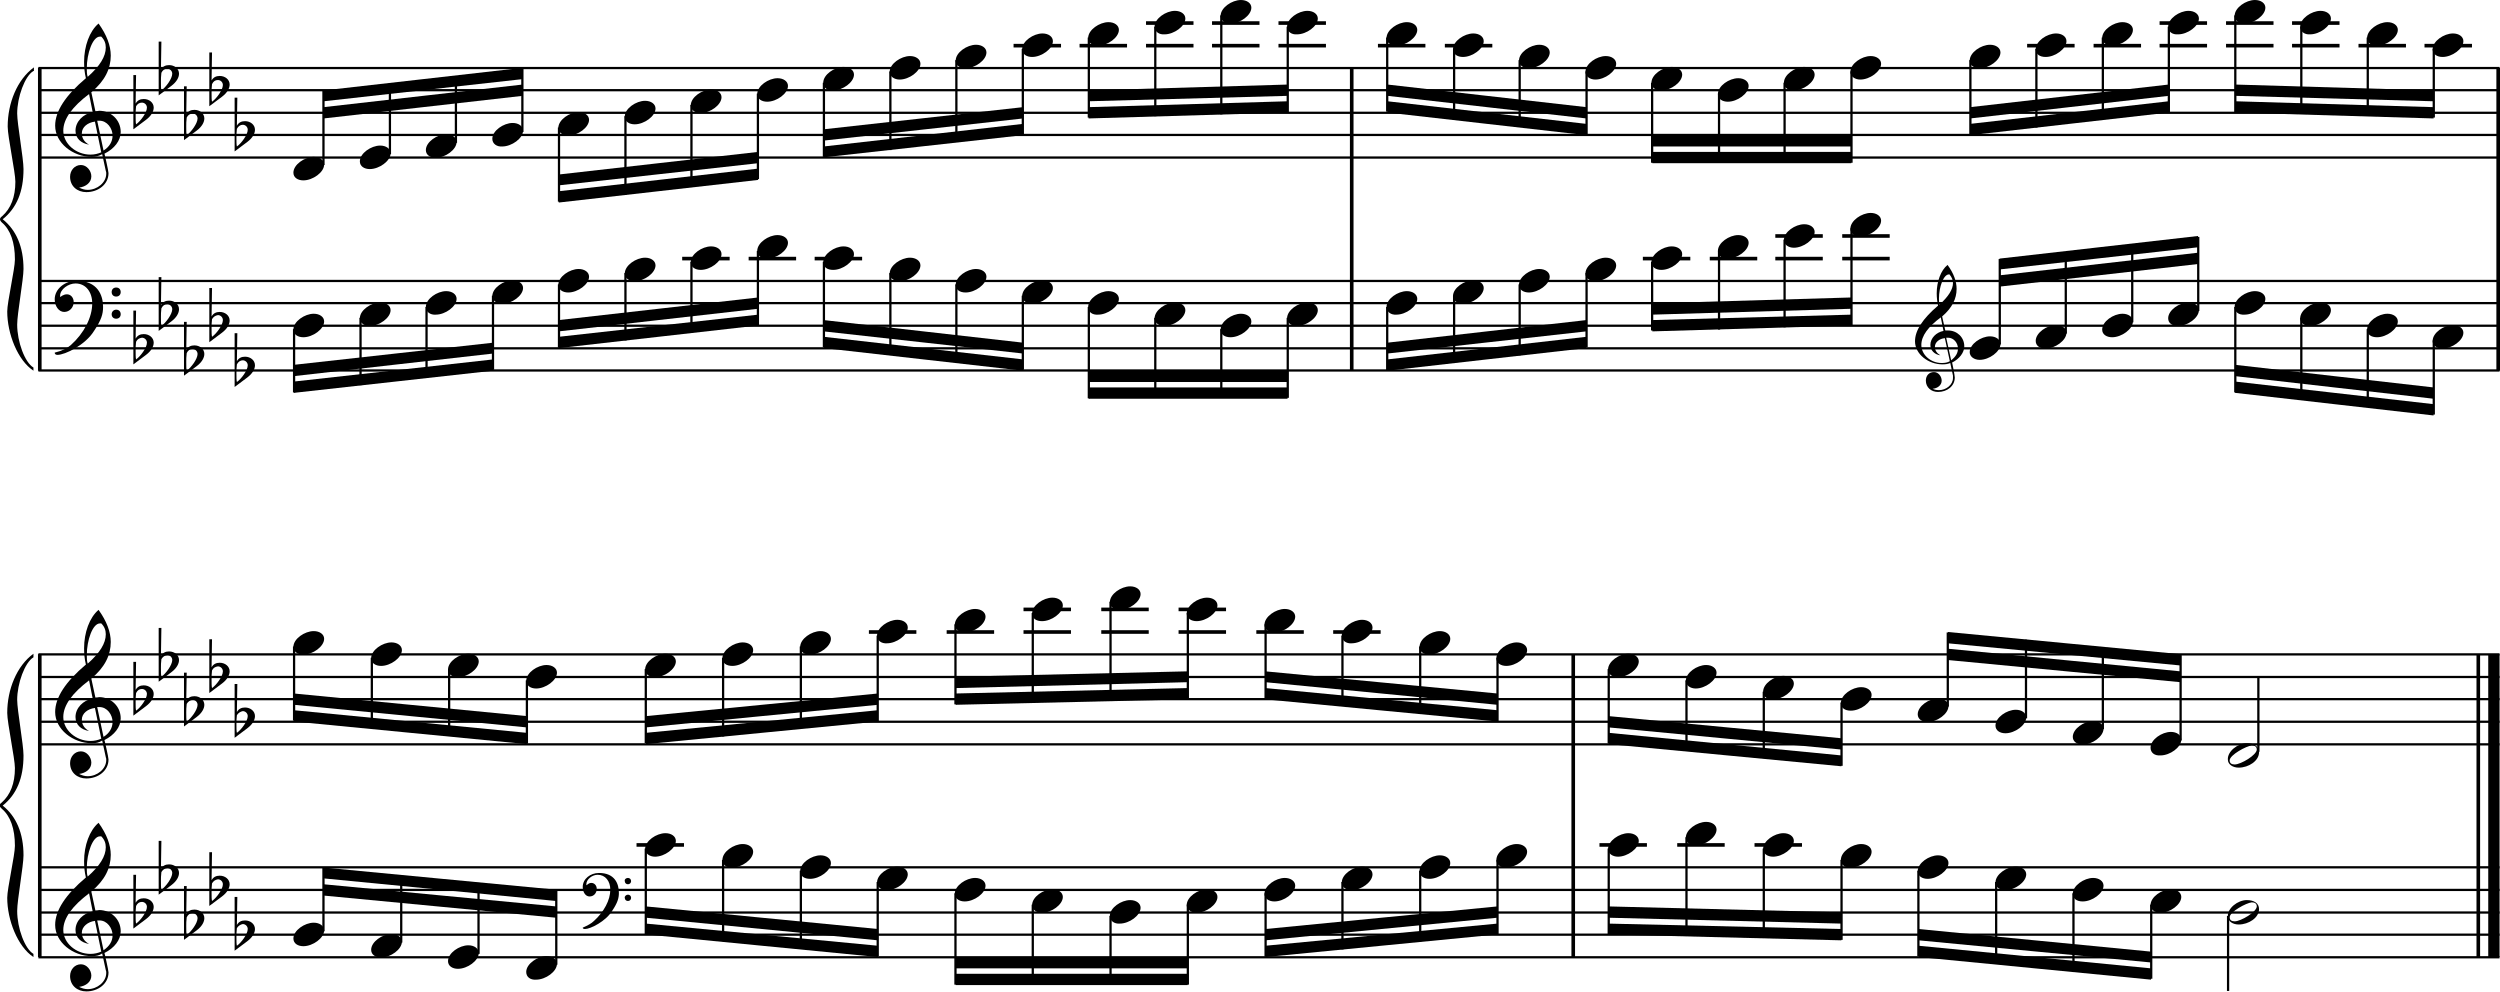 <?xml version="1.0" encoding="utf-8"?>

<!--
	ScaleBook
	Copyright (c) Leland Jansen 2015. All rights reserved.
-->

<!DOCTYPE svg PUBLIC "-//W3C//DTD SVG 1.1//EN" "http://www.w3.org/Graphics/SVG/1.1/DTD/svg11.dtd">
<svg version="1.1" id="Layer_1" xmlns="http://www.w3.org/2000/svg" xmlns:xlink="http://www.w3.org/1999/xlink" x="0px" y="0px"
	 viewBox="0 0 553 219.5" enable-background="new 0 0 553 219.5" xml:space="preserve">
<rect x="8.4" y="15" width="0.8" height="67"/>
<g>
	<path d="M7.4,15.7c-1.9,1.1-3.6,5.8-3.6,9.4c0,2.3,1.4,9.9,1.4,12.3c0,5-1.5,8.6-4.6,11.1c3,2.4,4.6,6.1,4.6,11
		c0,2.3-1.4,9.9-1.4,12.3c0,3.8,1.7,8.4,3.6,9.5V82c-3.5-2.3-5.8-8.2-5.8-13.1c0-2.1,1.7-9.4,1.7-11.5c0-3.8-1-6.6-2.9-8.2
		C0.1,48.9,0,48.7,0,48.5s0.1-0.4,0.5-0.7c1.9-1.7,2.9-4.2,2.9-7.6c0-2.1-1.7-10-1.7-12.2c0-5.2,2.1-10.4,5.8-13.1V15.7z"/>
</g>
<rect x="8.4" y="144.7" width="0.8" height="67"/>
<g>
	<path d="M7.4,145.4c-1.9,1.1-3.6,5.8-3.6,9.4c0,2.3,1.4,9.9,1.4,12.3c0,5-1.5,8.6-4.6,11.1c3,2.4,4.6,6.1,4.6,11
		c0,2.3-1.4,9.9-1.4,12.3c0,3.8,1.7,8.4,3.6,9.5v0.7c-3.5-2.3-5.8-8.2-5.8-13.1c0-2.1,1.7-9.4,1.7-11.5c0-3.8-1-6.6-2.9-8.2
		c-0.3-0.3-0.5-0.5-0.5-0.7s0.1-0.4,0.5-0.7c1.9-1.7,2.9-4.2,2.9-7.6c0-2.1-1.7-10-1.7-12.2c0-5.2,2.1-10.4,5.8-13.1V145.4z"/>
</g>
<rect x="298.6" y="15" width="0.8" height="67"/>
<rect x="552.2" y="15" width="0.8" height="67"/>
<rect x="347.6" y="144.7" width="0.8" height="67"/>
<rect x="547.8" y="144.7" width="0.8" height="67"/>
<rect x="550.4" y="144.7" width="2.5" height="67"/>
<rect x="8.5" y="34.6" width="544.4" height="0.5"/>
<rect x="8.5" y="29.6" width="544.4" height="0.5"/>
<rect x="8.5" y="24.7" width="544.4" height="0.5"/>
<rect x="8.5" y="19.7" width="544.4" height="0.5"/>
<rect x="8.5" y="14.8" width="544.4" height="0.5"/>
<g>
	<path d="M20.3,34.7c-4.2,0-8.1-3.1-8.1-6.9c0-3.2,2.3-6.7,6.8-10.5c-0.3-1.2-0.4-2.4-0.4-3.6c0-3.5,1.2-6.8,3.2-8.5
		c1.8,2.5,2.7,4.9,2.7,7.1c0,2.9-1.3,5.6-4.3,8.1l0.9,4.2c0.5,0,0.8-0.1,0.8-0.1c2.6,0,4.8,2,4.8,4.7c0,1.9-1.4,3.7-3.6,4.8
		c0-0.1,0.9,3.8,0.9,4.3c0,2.5-2.3,4.2-4.9,4.2c-2,0-3.6-1.3-3.6-3.4c0-1.4,1-2.6,2.4-2.6c1.3,0,2.3,1.3,2.3,2.5
		c0,1.4-1.2,2.3-2.7,2.5c0.6,0.3,1.2,0.5,1.9,0.5c2.1,0,4.1-1.6,4.1-3.6c0-0.2,0-0.4-0.1-0.6l-0.8-3.7
		C21.9,34.5,21.2,34.7,20.3,34.7z M18.1,29.5c0,1,0.5,1.9,1.6,2.5c-1.8-0.3-3-1.4-3-3.1c0-2,1.7-3.7,3.8-4.1l-0.8-4
		C16,23.6,14,26.3,14,28.9c0,2.9,2.8,5.3,6,5.3c0.9,0,1.7-0.2,2.4-0.5L21,26.9C19.4,27.1,18.1,28.1,18.1,29.5z M22.1,8.1
		c-1.6,0-2.9,3.7-2.9,7c0,0.7,0,1.3,0.2,1.9c2.7-2.4,4-4.5,4-6.5c0-0.9-0.3-1.7-1-2.4C22.4,8.1,22.3,8.1,22.1,8.1z M24.9,30
		c0-1.6-1.2-3.3-2.9-3.3c-0.1,0-0.2,0-0.5,0l1.4,6.6C24.2,32.5,24.9,31.3,24.9,30z"/>
</g>
<g>
	<path d="M29.5,16.6h0.6L30,22.9c0.4-0.7,1-1,1.8-1c1.2,0,2.2,0.8,2.2,1.9c0,0.8-0.5,1.8-1.7,2.7l-2.8,2.1V16.6z M30.1,23.5
		C30,24.3,30,24.9,30,25.5c0,1,0,1.6,0.1,2c1-0.7,2.4-2.6,2.4-3.7c0-0.6-0.5-1.1-1.1-1.1C30.8,22.7,30.4,23,30.1,23.5z"/>
</g>
<g>
	<path d="M35.1,9.2h0.6l-0.1,6.2c0.4-0.7,1-1,1.8-1c1.2,0,2.2,0.8,2.2,1.9c0,0.8-0.5,1.8-1.7,2.7l-2.8,2.1V9.2z M35.7,16.1
		c-0.1,0.8-0.1,1.4-0.1,1.9c0,1,0,1.6,0.1,2c1-0.7,2.4-2.6,2.4-3.7c0-0.6-0.5-1.1-1.1-1.1C36.4,15.2,36,15.5,35.7,16.1z"/>
</g>
<g>
	<path d="M40.7,19.1h0.6l-0.1,6.2c0.4-0.7,1-1,1.8-1c1.2,0,2.2,0.8,2.2,1.9c0,0.8-0.5,1.8-1.7,2.7L40.7,31V19.1z M41.3,26
		c-0.1,0.8-0.1,1.4-0.1,1.9c0,1,0,1.6,0.1,2c1-0.7,2.4-2.6,2.4-3.7c0-0.6-0.5-1.1-1.1-1.1C42,25.2,41.6,25.4,41.3,26z"/>
</g>
<g>
	<path d="M46.3,11.6h0.6l-0.1,6.2c0.4-0.7,1-1,1.8-1c1.2,0,2.2,0.8,2.2,1.9c0,0.8-0.5,1.8-1.7,2.7l-2.8,2.1V11.6z M46.9,18.6
		c-0.1,0.8-0.1,1.4-0.1,1.9c0,1,0,1.6,0.1,2c1-0.7,2.4-2.6,2.4-3.7c0-0.6-0.5-1.1-1.1-1.1C47.6,17.7,47.2,18,46.9,18.6z"/>
</g>
<g>
	<path d="M51.9,21.6h0.6l-0.1,6.2c0.4-0.7,1-1,1.8-1c1.2,0,2.2,0.8,2.2,1.9c0,0.8-0.5,1.8-1.7,2.7l-2.8,2.1V21.6z M52.4,28.5
		c-0.1,0.8-0.1,1.4-0.1,1.9c0,1,0,1.6,0.1,2c1-0.7,2.4-2.6,2.4-3.7c0-0.6-0.5-1.1-1.1-1.1C53.2,27.6,52.7,27.9,52.4,28.5z"/>
</g>
<polygon fill-rule="evenodd" clip-rule="evenodd" points="71.6,26.2 115.6,21.2 115.6,18.7 71.6,23.7 "/>
<polygon fill-rule="evenodd" clip-rule="evenodd" points="71.6,22.4 115.6,17.5 115.6,15 71.6,20 "/>
<polygon fill-rule="evenodd" clip-rule="evenodd" points="123.6,41 167.7,36.1 167.7,33.6 123.6,38.6 "/>
<polygon fill-rule="evenodd" clip-rule="evenodd" points="123.6,44.8 167.7,39.8 167.7,37.3 123.6,42.3 "/>
<polygon fill-rule="evenodd" clip-rule="evenodd" points="182.2,31.1 226.3,26.2 226.3,23.7 182.2,28.6 "/>
<polygon fill-rule="evenodd" clip-rule="evenodd" points="182.2,34.8 226.3,29.9 226.3,27.4 182.2,32.4 "/>
<polygon fill-rule="evenodd" clip-rule="evenodd" points="240.8,22.4 284.9,21.2 284.9,18.7 240.8,20 "/>
<polygon fill-rule="evenodd" clip-rule="evenodd" points="240.8,26.2 284.9,24.9 284.9,22.4 240.8,23.7 "/>
<polygon fill-rule="evenodd" clip-rule="evenodd" points="306.9,21.2 350.9,26.2 350.9,23.7 306.9,18.7 "/>
<polygon fill-rule="evenodd" clip-rule="evenodd" points="306.9,24.9 350.9,29.9 350.9,27.4 306.9,22.4 "/>
<rect x="365.5" y="29.9" fill-rule="evenodd" clip-rule="evenodd" width="44" height="2.5"/>
<rect x="365.5" y="33.6" fill-rule="evenodd" clip-rule="evenodd" width="44" height="2.5"/>
<polygon fill-rule="evenodd" clip-rule="evenodd" points="435.8,26.2 479.7,21.2 479.7,18.7 435.8,23.7 "/>
<polygon fill-rule="evenodd" clip-rule="evenodd" points="435.8,29.9 479.7,24.9 479.7,22.4 435.8,27.4 "/>
<polygon fill-rule="evenodd" clip-rule="evenodd" points="494.4,21.2 538.3,22.4 538.3,20 494.4,18.7 "/>
<polygon fill-rule="evenodd" clip-rule="evenodd" points="494.4,24.9 538.3,26.2 538.3,23.7 494.4,22.4 "/>
<rect x="8.5" y="81.7" width="544.4" height="0.5"/>
<rect x="8.5" y="76.8" width="544.4" height="0.5"/>
<rect x="8.5" y="71.8" width="544.4" height="0.5"/>
<rect x="8.5" y="66.8" width="544.4" height="0.5"/>
<rect x="8.5" y="61.9" width="544.4" height="0.5"/>
<g>
	<path d="M15.7,76.3c2.9-2.6,4.7-6.1,4.7-9.2c0-2.5-1.4-4.4-3.7-4.4c-1.6,0-3.4,1.3-3.4,2.7c0,0.2,0,0.3,0.1,0.3
		c-0.1,0,0.6-0.6,1.4-0.6c0.9,0,1.5,0.8,1.5,1.7c0,1.2-0.9,2.2-2.1,2.2c-1.2,0-2.1-1.3-2.1-2.8c0-2.3,2.3-4.1,4.8-4.1
		c4.7,0,5.9,3.2,5.9,5.8c0,1.6-0.4,2.9-2,5.3c-1.9,3.1-6.4,5.3-8.1,5.3c-0.4,0-0.6-0.2-0.6-0.5C13.8,77.6,14.9,77,15.7,76.3z
		 M25.7,63.6c0.6,0,1,0.4,1,1s-0.4,1-1,1s-1-0.4-1-1S25.1,63.6,25.7,63.6z M25.7,68.5c0.6,0,1,0.4,1,1c0,0.6-0.4,1-1,1s-1-0.4-1-1
		C24.7,69,25.1,68.5,25.7,68.5z"/>
</g>
<g>
	<path d="M29.5,68.7h0.6L30,74.9c0.4-0.7,1-1,1.8-1c1.2,0,2.2,0.8,2.2,1.9c0,0.8-0.5,1.8-1.7,2.7l-2.8,2.1V68.7z M30.1,75.6
		C30,76.3,30,77,30,77.5c0,1,0,1.6,0.1,2c1-0.7,2.4-2.6,2.4-3.7c0-0.6-0.5-1.1-1.1-1.1C30.8,74.8,30.4,75,30.1,75.6z"/>
</g>
<g>
	<path d="M35.1,61.3h0.6l-0.1,6.2c0.4-0.7,1-1,1.8-1c1.2,0,2.2,0.8,2.2,1.9c0,0.8-0.5,1.8-1.7,2.7l-2.8,2.1V61.3z M35.7,68.2
		c-0.1,0.8-0.1,1.4-0.1,1.9c0,1,0,1.6,0.1,2c1-0.7,2.4-2.6,2.4-3.7c0-0.6-0.5-1.1-1.1-1.1C36.4,67.3,36,67.6,35.7,68.2z"/>
</g>
<g>
	<path d="M40.7,71.2h0.6l-0.1,6.2c0.4-0.7,1-1,1.8-1c1.2,0,2.2,0.8,2.2,1.9c0,0.8-0.5,1.8-1.7,2.7l-2.8,2.1V71.2z M41.3,78.1
		c-0.1,0.8-0.1,1.4-0.1,1.9c0,1,0,1.6,0.1,2c1-0.7,2.4-2.6,2.4-3.7c0-0.6-0.5-1.1-1.1-1.1C42,77.2,41.6,77.5,41.3,78.1z"/>
</g>
<g>
	<path d="M46.3,63.7h0.6L46.8,70c0.4-0.7,1-1,1.8-1c1.2,0,2.2,0.8,2.2,1.9c0,0.8-0.5,1.8-1.7,2.7l-2.8,2.1V63.7z M46.9,70.6
		c-0.1,0.8-0.1,1.4-0.1,1.9c0,1,0,1.6,0.1,2c1-0.7,2.4-2.6,2.4-3.7c0-0.6-0.5-1.1-1.1-1.1C47.6,69.8,47.2,70.1,46.9,70.6z"/>
</g>
<g>
	<path d="M51.9,73.7h0.6l-0.1,6.2c0.4-0.7,1-1,1.8-1c1.2,0,2.2,0.8,2.2,1.9c0,0.8-0.5,1.8-1.7,2.7l-2.8,2.1V73.7z M52.4,80.6
		c-0.1,0.8-0.1,1.4-0.1,1.9c0,1,0,1.6,0.1,2c1-0.7,2.4-2.6,2.4-3.7c0-0.6-0.5-1.1-1.1-1.1C53.2,79.7,52.7,80,52.4,80.6z"/>
</g>
<polygon fill-rule="evenodd" clip-rule="evenodd" points="65,83.2 109.1,78.2 109.1,75.8 65,80.7 "/>
<polygon fill-rule="evenodd" clip-rule="evenodd" points="65,86.9 109.1,82 109.1,79.5 65,84.4 "/>
<polygon fill-rule="evenodd" clip-rule="evenodd" points="123.6,73.3 167.7,68.3 167.7,65.8 123.6,70.8 "/>
<polygon fill-rule="evenodd" clip-rule="evenodd" points="123.6,77 167.7,72 167.7,69.6 123.6,74.5 "/>
<polygon fill-rule="evenodd" clip-rule="evenodd" points="182.2,73.3 226.3,78.2 226.3,75.8 182.2,70.8 "/>
<polygon fill-rule="evenodd" clip-rule="evenodd" points="182.2,77 226.3,82 226.3,79.5 182.2,74.5 "/>
<rect x="240.8" y="82" fill-rule="evenodd" clip-rule="evenodd" width="44" height="2.5"/>
<rect x="240.8" y="85.7" fill-rule="evenodd" clip-rule="evenodd" width="44" height="2.5"/>
<polygon fill-rule="evenodd" clip-rule="evenodd" points="306.9,78.2 350.9,73.3 350.9,70.8 306.9,75.8 "/>
<polygon fill-rule="evenodd" clip-rule="evenodd" points="306.9,82 350.9,77 350.9,74.5 306.9,79.5 "/>
<g>
	<path d="M429.7,80.6c-3.2,0-6.1-2.3-6.1-5.1c0-2.4,1.7-5,5.1-7.9c-0.2-0.9-0.3-1.8-0.3-2.7c0-2.6,0.9-5.1,2.4-6.3
		c1.4,1.9,2,3.7,2,5.3c0,2.2-1,4.2-3.2,6.1l0.7,3.1c0.4,0,0.6,0,0.6,0c2,0,3.6,1.5,3.6,3.5c0,1.4-1.1,2.8-2.7,3.6
		c0-0.1,0.6,2.8,0.6,3.3c0,1.9-1.7,3.2-3.7,3.2c-1.5,0-2.7-1-2.7-2.5c0-1.1,0.7-1.9,1.8-1.9c1,0,1.7,1,1.7,1.9c0,1-0.9,1.7-2,1.8
		c0.4,0.2,0.9,0.3,1.4,0.3c1.6,0,3.1-1.2,3.1-2.7c0-0.1,0-0.3,0-0.5l-0.6-2.8C430.9,80.5,430.4,80.6,429.7,80.6z M428,76.7
		c0,0.8,0.4,1.4,1.2,1.9c-1.3-0.2-2.2-1.1-2.2-2.3c0-1.5,1.3-2.8,2.9-3.1l-0.6-3c-2.8,2.1-4.3,4.1-4.3,6.1c0,2.2,2.1,4,4.5,4
		c0.7,0,1.3-0.1,1.8-0.4l-1.1-5.1C429,74.9,428,75.7,428,76.7z M431.1,60.7c-1.2,0-2.2,2.8-2.2,5.3c0,0.5,0,1,0.1,1.4
		c2-1.8,3-3.4,3-4.8c0-0.7-0.3-1.3-0.7-1.8C431.3,60.7,431.2,60.7,431.1,60.7z M433.1,77.1c0-1.2-0.9-2.4-2.2-2.4c0,0-0.2,0-0.4,0
		l1.1,5C432.6,78.9,433.1,78.1,433.1,77.1z"/>
</g>
<polygon fill-rule="evenodd" clip-rule="evenodd" points="365.5,69.6 409.5,68.3 409.5,65.8 365.5,67.1 "/>
<polygon fill-rule="evenodd" clip-rule="evenodd" points="365.5,73.3 409.5,72 409.5,69.6 365.5,70.8 "/>
<polygon fill-rule="evenodd" clip-rule="evenodd" points="442.3,63.4 486.2,58.4 486.2,55.9 442.3,60.9 "/>
<polygon fill-rule="evenodd" clip-rule="evenodd" points="442.3,59.6 486.2,54.7 486.2,52.2 442.3,57.2 "/>
<polygon fill-rule="evenodd" clip-rule="evenodd" points="494.4,83.2 538.3,88.2 538.3,85.7 494.4,80.7 "/>
<polygon fill-rule="evenodd" clip-rule="evenodd" points="494.4,86.9 538.3,91.9 538.3,89.4 494.4,84.4 "/>
<rect x="8.5" y="164.4" width="544.4" height="0.5"/>
<rect x="8.5" y="159.4" width="544.4" height="0.5"/>
<rect x="8.5" y="154.4" width="544.4" height="0.5"/>
<rect x="8.5" y="149.5" width="544.4" height="0.5"/>
<rect x="8.5" y="144.5" width="544.4" height="0.5"/>
<g>
	<path d="M20.3,164.4c-4.2,0-8.1-3.1-8.1-6.9c0-3.2,2.3-6.7,6.8-10.5c-0.3-1.2-0.4-2.4-0.4-3.6c0-3.5,1.2-6.8,3.2-8.5
		c1.8,2.5,2.7,4.9,2.7,7.1c0,2.9-1.3,5.6-4.3,8.1l0.9,4.2c0.5,0,0.8-0.1,0.8-0.1c2.6,0,4.8,2,4.8,4.7c0,1.9-1.4,3.7-3.6,4.8
		c0-0.1,0.9,3.8,0.9,4.3c0,2.5-2.3,4.2-4.9,4.2c-2,0-3.6-1.3-3.6-3.4c0-1.4,1-2.6,2.4-2.6c1.3,0,2.3,1.3,2.3,2.5
		c0,1.4-1.2,2.3-2.7,2.5c0.6,0.3,1.2,0.5,1.9,0.5c2.1,0,4.1-1.6,4.1-3.6c0-0.2,0-0.4-0.1-0.6l-0.8-3.7
		C21.9,164.3,21.2,164.4,20.3,164.4z M18.1,159.2c0,1,0.5,1.9,1.6,2.5c-1.8-0.3-3-1.4-3-3.1c0-2,1.7-3.7,3.8-4.1l-0.8-4
		c-3.7,2.8-5.7,5.5-5.7,8.1c0,2.9,2.8,5.3,6,5.3c0.9,0,1.7-0.2,2.4-0.5l-1.4-6.8C19.4,156.8,18.1,157.8,18.1,159.2z M22.1,137.9
		c-1.6,0-2.9,3.7-2.9,7c0,0.7,0,1.3,0.2,1.9c2.7-2.4,4-4.5,4-6.5c0-0.9-0.3-1.7-1-2.4C22.4,137.9,22.3,137.9,22.1,137.9z
		 M24.9,159.7c0-1.6-1.2-3.3-2.9-3.3c-0.1,0-0.2,0-0.5,0l1.4,6.6C24.2,162.2,24.9,161,24.9,159.7z"/>
</g>
<g>
	<path d="M29.5,146.4h0.6l-0.1,6.2c0.4-0.7,1-1,1.8-1c1.2,0,2.2,0.8,2.2,1.9c0,0.8-0.5,1.8-1.7,2.7l-2.8,2.1V146.4z M30.1,153.3
		c-0.1,0.8-0.1,1.4-0.1,1.9c0,1,0,1.6,0.1,2c1-0.7,2.4-2.6,2.4-3.7c0-0.6-0.5-1.1-1.1-1.1C30.8,152.4,30.4,152.7,30.1,153.3z"/>
</g>
<g>
	<path d="M35.1,138.9h0.6l-0.1,6.2c0.4-0.7,1-1,1.8-1c1.2,0,2.2,0.8,2.2,1.9c0,0.8-0.5,1.8-1.7,2.7l-2.8,2.1V138.9z M35.7,145.8
		c-0.1,0.8-0.1,1.4-0.1,1.9c0,1,0,1.6,0.1,2c1-0.7,2.4-2.6,2.4-3.7c0-0.6-0.5-1.1-1.1-1.1C36.4,145,36,145.3,35.7,145.8z"/>
</g>
<g>
	<path d="M40.7,148.8h0.6l-0.1,6.2c0.4-0.7,1-1,1.8-1c1.2,0,2.2,0.8,2.2,1.9c0,0.8-0.5,1.8-1.7,2.7l-2.8,2.1V148.8z M41.3,155.7
		c-0.1,0.8-0.1,1.4-0.1,1.9c0,1,0,1.6,0.1,2c1-0.7,2.4-2.6,2.4-3.7c0-0.6-0.5-1.1-1.1-1.1C42,154.9,41.6,155.2,41.3,155.7z"/>
</g>
<g>
	<path d="M46.3,141.4h0.6l-0.1,6.2c0.4-0.7,1-1,1.8-1c1.2,0,2.2,0.8,2.2,1.9c0,0.8-0.5,1.8-1.7,2.7l-2.8,2.1V141.4z M46.9,148.3
		c-0.1,0.8-0.1,1.4-0.1,1.9c0,1,0,1.6,0.1,2c1-0.7,2.4-2.6,2.4-3.7c0-0.6-0.5-1.1-1.1-1.1C47.6,147.5,47.2,147.7,46.9,148.3z"/>
</g>
<g>
	<path d="M51.9,151.3h0.6l-0.1,6.2c0.4-0.7,1-1,1.8-1c1.2,0,2.2,0.8,2.2,1.9c0,0.8-0.5,1.8-1.7,2.7l-2.8,2.1V151.3z M52.4,158.2
		c-0.1,0.8-0.1,1.4-0.1,1.9c0,1,0,1.6,0.1,2c1-0.7,2.4-2.6,2.4-3.7c0-0.6-0.5-1.1-1.1-1.1C53.2,157.4,52.7,157.7,52.4,158.2z"/>
</g>
<polygon fill-rule="evenodd" clip-rule="evenodd" points="65,155.9 116.5,160.9 116.5,158.4 65,153.4 "/>
<polygon fill-rule="evenodd" clip-rule="evenodd" points="65,159.6 116.5,164.6 116.5,162.1 65,157.1 "/>
<polygon fill-rule="evenodd" clip-rule="evenodd" points="142.9,160.9 194.2,155.9 194.2,153.4 142.9,158.4 "/>
<polygon fill-rule="evenodd" clip-rule="evenodd" points="142.9,164.6 194.2,159.6 194.2,157.1 142.9,162.1 "/>
<polygon fill-rule="evenodd" clip-rule="evenodd" points="211.4,152.2 262.7,150.9 262.7,148.5 211.4,149.7 "/>
<polygon fill-rule="evenodd" clip-rule="evenodd" points="211.4,155.9 262.7,154.7 262.7,152.2 211.4,153.4 "/>
<polygon fill-rule="evenodd" clip-rule="evenodd" points="279.9,150.9 331.2,155.9 331.2,153.4 279.9,148.5 "/>
<polygon fill-rule="evenodd" clip-rule="evenodd" points="279.9,154.7 331.2,159.6 331.2,157.1 279.9,152.2 "/>
<polygon fill-rule="evenodd" clip-rule="evenodd" points="355.8,160.9 407.3,165.8 407.3,163.3 355.8,158.4 "/>
<polygon fill-rule="evenodd" clip-rule="evenodd" points="355.8,164.6 407.3,169.5 407.3,167.1 355.8,162.1 "/>
<polygon fill-rule="evenodd" clip-rule="evenodd" points="430.9,146 482.3,150.9 482.3,148.5 430.9,143.5 "/>
<polygon fill-rule="evenodd" clip-rule="evenodd" points="430.9,142.3 482.3,147.2 482.3,144.7 430.9,139.8 "/>
<rect x="8.5" y="211.5" width="544.4" height="0.5"/>
<rect x="8.5" y="206.5" width="544.4" height="0.5"/>
<rect x="8.5" y="201.6" width="544.4" height="0.5"/>
<rect x="8.5" y="196.6" width="544.4" height="0.5"/>
<rect x="8.5" y="191.6" width="544.4" height="0.5"/>
<g>
	<path d="M20.3,211.5c-4.2,0-8.1-3.1-8.1-6.9c0-3.2,2.3-6.7,6.8-10.5c-0.3-1.2-0.4-2.4-0.4-3.6c0-3.5,1.2-6.8,3.2-8.5
		c1.8,2.5,2.7,4.9,2.7,7.1c0,2.9-1.3,5.6-4.3,8.1l0.9,4.2c0.5,0,0.8-0.1,0.8-0.1c2.6,0,4.8,2,4.8,4.7c0,1.9-1.4,3.7-3.6,4.8
		c0-0.1,0.9,3.8,0.9,4.3c0,2.5-2.3,4.2-4.9,4.2c-2,0-3.6-1.3-3.6-3.4c0-1.4,1-2.6,2.4-2.6c1.3,0,2.3,1.3,2.3,2.5
		c0,1.4-1.2,2.3-2.7,2.5c0.6,0.3,1.2,0.5,1.9,0.5c2.1,0,4.1-1.6,4.1-3.6c0-0.2,0-0.4-0.1-0.6l-0.8-3.7
		C21.9,211.4,21.2,211.5,20.3,211.5z M18.1,206.3c0,1,0.5,1.9,1.6,2.5c-1.8-0.3-3-1.4-3-3.1c0-2,1.7-3.7,3.8-4.1l-0.8-4
		c-3.7,2.8-5.7,5.5-5.7,8.1c0,2.9,2.8,5.3,6,5.3c0.9,0,1.7-0.2,2.4-0.5l-1.4-6.8C19.4,203.9,18.1,205,18.1,206.3z M22.1,185
		c-1.6,0-2.9,3.7-2.9,7c0,0.7,0,1.3,0.2,1.9c2.7-2.4,4-4.5,4-6.5c0-0.9-0.3-1.7-1-2.4C22.4,185,22.3,185,22.1,185z M24.9,206.9
		c0-1.6-1.2-3.3-2.9-3.3c-0.1,0-0.2,0-0.5,0l1.4,6.6C24.2,209.3,24.9,208.2,24.9,206.9z"/>
</g>
<g>
	<path d="M29.5,193.5h0.6l-0.1,6.2c0.4-0.7,1-1,1.8-1c1.2,0,2.2,0.8,2.2,1.9c0,0.8-0.5,1.8-1.7,2.7l-2.8,2.1V193.5z M30.1,200.4
		c-0.1,0.8-0.1,1.4-0.1,1.9c0,1,0,1.6,0.1,2c1-0.7,2.4-2.6,2.4-3.7c0-0.6-0.5-1.1-1.1-1.1C30.8,199.5,30.4,199.8,30.1,200.4z"/>
</g>
<g>
	<path d="M35.1,186h0.6l-0.1,6.2c0.4-0.7,1-1,1.8-1c1.2,0,2.2,0.8,2.2,1.9c0,0.8-0.5,1.8-1.7,2.7l-2.8,2.1V186z M35.7,192.9
		c-0.1,0.8-0.1,1.4-0.1,1.9c0,1,0,1.6,0.1,2c1-0.7,2.4-2.6,2.4-3.7c0-0.6-0.5-1.1-1.1-1.1C36.4,192.1,36,192.4,35.7,192.9z"/>
</g>
<g>
	<path d="M40.7,196h0.6l-0.1,6.2c0.4-0.7,1-1,1.8-1c1.2,0,2.2,0.8,2.2,1.9c0,0.8-0.5,1.8-1.7,2.7l-2.8,2.1V196z M41.3,202.9
		c-0.1,0.8-0.1,1.4-0.1,1.9c0,1,0,1.6,0.1,2c1-0.7,2.4-2.6,2.4-3.7c0-0.6-0.5-1.1-1.1-1.1C42,202,41.6,202.3,41.3,202.9z"/>
</g>
<g>
	<path d="M46.3,188.5h0.6l-0.1,6.2c0.4-0.7,1-1,1.8-1c1.2,0,2.2,0.8,2.2,1.9c0,0.8-0.5,1.8-1.7,2.7l-2.8,2.1V188.5z M46.9,195.4
		c-0.1,0.8-0.1,1.4-0.1,1.9c0,1,0,1.6,0.1,2c1-0.7,2.4-2.6,2.4-3.7c0-0.6-0.5-1.1-1.1-1.1C47.6,194.6,47.2,194.9,46.9,195.4z"/>
</g>
<g>
	<path d="M51.9,198.4h0.6l-0.1,6.2c0.4-0.7,1-1,1.8-1c1.2,0,2.2,0.8,2.2,1.9c0,0.8-0.5,1.8-1.7,2.7l-2.8,2.1V198.4z M52.4,205.3
		c-0.1,0.8-0.1,1.4-0.1,1.9c0,1,0,1.6,0.1,2c1-0.7,2.4-2.6,2.4-3.7c0-0.6-0.5-1.1-1.1-1.1C53.2,204.5,52.7,204.8,52.4,205.3z"/>
</g>
<g>
	<path d="M131.4,203.7c2.2-2,3.6-4.6,3.6-6.9c0-1.9-1.1-3.3-2.8-3.3c-1.2,0-2.5,1-2.5,2.1c0,0.2,0,0.2,0.1,0.2c0,0,0.4-0.5,1-0.5
		c0.7,0,1.2,0.6,1.2,1.3c0,0.9-0.6,1.7-1.6,1.7c-0.9,0-1.5-1-1.5-2.1c0-1.8,1.7-3.1,3.6-3.1c3.5,0,4.4,2.4,4.4,4.4
		c0,1.2-0.3,2.2-1.5,4c-1.4,2.3-4.8,4-6,4c-0.3,0-0.5-0.1-0.5-0.3C130,204.7,130.8,204.3,131.4,203.7z M138.9,194.2
		c0.4,0,0.7,0.3,0.7,0.7c0,0.4-0.3,0.7-0.7,0.7s-0.7-0.3-0.7-0.7C138.1,194.5,138.5,194.2,138.9,194.2z M138.9,197.9
		c0.4,0,0.7,0.3,0.7,0.7c0,0.4-0.3,0.7-0.7,0.7s-0.7-0.3-0.7-0.7C138.1,198.3,138.5,197.9,138.9,197.9z"/>
</g>
<polygon fill-rule="evenodd" clip-rule="evenodd" points="71.6,198.1 123,203 123,200.5 71.6,195.6 "/>
<polygon fill-rule="evenodd" clip-rule="evenodd" points="71.6,194.3 123,199.3 123,196.8 71.6,191.9 "/>
<polygon fill-rule="evenodd" clip-rule="evenodd" points="142.9,203 194.2,208 194.2,205.5 142.9,200.5 "/>
<polygon fill-rule="evenodd" clip-rule="evenodd" points="142.9,206.7 194.2,211.7 194.2,209.2 142.9,204.3 "/>
<rect x="211.4" y="211.7" fill-rule="evenodd" clip-rule="evenodd" width="51.3" height="2.5"/>
<rect x="211.4" y="215.4" fill-rule="evenodd" clip-rule="evenodd" width="51.3" height="2.5"/>
<polygon fill-rule="evenodd" clip-rule="evenodd" points="279.9,208 331.2,203 331.2,200.5 279.9,205.5 "/>
<polygon fill-rule="evenodd" clip-rule="evenodd" points="279.9,211.7 331.2,206.7 331.2,204.3 279.9,209.2 "/>
<polygon fill-rule="evenodd" clip-rule="evenodd" points="355.8,203 407.3,204.3 407.3,201.8 355.8,200.5 "/>
<polygon fill-rule="evenodd" clip-rule="evenodd" points="355.8,206.7 407.3,208 407.3,205.5 355.8,204.3 "/>
<polygon fill-rule="evenodd" clip-rule="evenodd" points="424.4,208 475.8,212.9 475.8,210.5 424.4,205.5 "/>
<polygon fill-rule="evenodd" clip-rule="evenodd" points="424.4,211.7 475.8,216.7 475.8,214.2 424.4,209.2 "/>
<rect x="71.3" y="20.1" width="0.5" height="16.4"/>
<g>
	<path d="M64.9,38.2c0-1.8,2.5-3.5,4.5-3.5c1.3,0,2.3,0.7,2.3,1.7c0,1.7-2.5,3.5-4.6,3.5C65.9,39.9,64.9,39.3,64.9,38.2z"/>
</g>
<rect x="86" y="18.6" width="0.5" height="15.5"/>
<g>
	<path d="M79.6,35.7c0-1.8,2.5-3.5,4.5-3.5c1.3,0,2.3,0.7,2.3,1.7c0,1.7-2.5,3.5-4.6,3.5C80.6,37.4,79.6,36.8,79.6,35.7z"/>
</g>
<rect x="100.6" y="16.9" width="0.5" height="14.7"/>
<g>
	<path d="M94.2,33.2c0-1.8,2.5-3.5,4.5-3.5c1.3,0,2.3,0.7,2.3,1.7c0,1.7-2.5,3.5-4.6,3.5C95.2,34.9,94.2,34.3,94.2,33.2z"/>
</g>
<rect x="115.3" y="15.2" width="0.5" height="14"/>
<g>
	<path d="M108.9,30.7c0-1.8,2.5-3.5,4.5-3.5c1.3,0,2.3,0.7,2.3,1.7c0,1.7-2.5,3.5-4.6,3.5C109.9,32.5,108.9,31.8,108.9,30.7z"/>
</g>
<rect x="123.4" y="28.2" width="0.5" height="16.4"/>
<g>
	<path d="M123.5,28.3c0-1.8,2.5-3.5,4.5-3.5c1.3,0,2.3,0.7,2.3,1.7c0,1.7-2.5,3.5-4.6,3.5C124.5,30,123.5,29.3,123.5,28.3z"/>
</g>
<rect x="138.1" y="25.7" width="0.5" height="17.4"/>
<g>
	<path d="M138.2,25.8c0-1.8,2.5-3.5,4.5-3.5c1.3,0,2.3,0.7,2.3,1.7c0,1.7-2.5,3.5-4.6,3.5C139.2,27.5,138.2,26.9,138.2,25.8z"/>
</g>
<rect x="152.7" y="23.2" width="0.5" height="18.1"/>
<g>
	<path d="M152.8,23.3c0-1.8,2.5-3.5,4.5-3.5c1.3,0,2.3,0.7,2.3,1.7c0,1.7-2.5,3.5-4.6,3.5C153.8,25,152.8,24.4,152.8,23.3z"/>
</g>
<rect x="167.4" y="20.7" width="0.5" height="18.9"/>
<g>
	<path d="M167.5,20.8c0-1.8,2.5-3.5,4.5-3.5c1.3,0,2.3,0.7,2.3,1.7c0,1.7-2.5,3.5-4.6,3.5C168.5,22.5,167.5,21.9,167.5,20.8z"/>
</g>
<rect x="182" y="18.3" width="0.5" height="16.4"/>
<g>
	<path d="M182.1,18.3c0-1.8,2.5-3.5,4.5-3.5c1.3,0,2.3,0.7,2.3,1.7c0,1.7-2.5,3.5-4.6,3.5C183,20.1,182.1,19.4,182.1,18.3z"/>
</g>
<rect x="196.7" y="15.8" width="0.5" height="17.4"/>
<g>
	<path d="M196.8,15.9c0-1.8,2.5-3.5,4.5-3.5c1.3,0,2.3,0.7,2.3,1.7c0,1.7-2.5,3.5-4.6,3.5C197.8,17.6,196.8,16.9,196.8,15.9z"/>
</g>
<rect x="211.3" y="13.3" width="0.5" height="18.1"/>
<g>
	<path d="M211.4,13.4c0-1.8,2.5-3.5,4.5-3.5c1.3,0,2.3,0.7,2.3,1.7c0,1.7-2.5,3.5-4.6,3.5C212.3,15.1,211.4,14.5,211.4,13.4z"/>
</g>
<rect x="224.2" y="9.7" width="10.5" height="0.8"/>
<rect x="226" y="10.8" width="0.5" height="18.9"/>
<g>
	<path d="M226.1,10.9c0-1.8,2.5-3.5,4.5-3.5c1.3,0,2.3,0.7,2.3,1.7c0,1.7-2.5,3.5-4.6,3.5C227.1,12.6,226.1,12,226.1,10.9z"/>
</g>
<rect x="238.8" y="9.7" width="10.5" height="0.8"/>
<rect x="240.6" y="8.3" width="0.5" height="17.7"/>
<g>
	<path d="M240.7,8.4c0-1.8,2.5-3.5,4.5-3.5c1.3,0,2.3,0.7,2.3,1.7c0,1.7-2.5,3.5-4.6,3.5C241.6,10.1,240.7,9.5,240.7,8.4z"/>
</g>
<rect x="253.5" y="9.7" width="10.5" height="0.8"/>
<rect x="253.5" y="4.7" width="10.5" height="0.8"/>
<rect x="255.3" y="5.9" width="0.5" height="19.8"/>
<g>
	<path d="M255.4,5.9c0-1.8,2.5-3.5,4.5-3.5c1.3,0,2.3,0.7,2.3,1.7c0,1.7-2.5,3.5-4.6,3.5C256.4,7.7,255.4,7,255.4,5.9z"/>
</g>
<rect x="268.1" y="9.7" width="10.5" height="0.8"/>
<rect x="268.1" y="4.7" width="10.5" height="0.8"/>
<rect x="269.9" y="3.4" width="0.5" height="21.9"/>
<g>
	<path d="M270,3.5c0-1.8,2.5-3.5,4.5-3.5c1.3,0,2.3,0.7,2.3,1.7c0,1.7-2.5,3.5-4.6,3.5C270.9,5.2,270,4.5,270,3.5z"/>
</g>
<rect x="282.8" y="9.7" width="10.5" height="0.8"/>
<rect x="282.8" y="4.7" width="10.5" height="0.8"/>
<rect x="284.6" y="5.9" width="0.5" height="18.9"/>
<g>
	<path d="M284.7,5.9c0-1.8,2.5-3.5,4.5-3.5c1.3,0,2.3,0.7,2.3,1.7c0,1.7-2.5,3.5-4.6,3.5C285.7,7.7,284.7,7,284.7,5.9z"/>
</g>
<rect x="304.8" y="9.7" width="10.5" height="0.8"/>
<rect x="306.6" y="8.3" width="0.5" height="16.4"/>
<g>
	<path d="M306.7,8.4c0-1.8,2.5-3.5,4.5-3.5c1.3,0,2.3,0.7,2.3,1.7c0,1.7-2.5,3.5-4.6,3.5C307.7,10.1,306.7,9.5,306.7,8.4z"/>
</g>
<rect x="319.6" y="9.7" width="10.5" height="0.8"/>
<rect x="321.4" y="10.8" width="0.5" height="15.5"/>
<g>
	<path d="M321.4,10.9c0-1.8,2.5-3.5,4.5-3.5c1.3,0,2.3,0.7,2.3,1.7c0,1.7-2.5,3.5-4.6,3.5C322.4,12.6,321.4,12,321.4,10.9z"/>
</g>
<rect x="335.9" y="13.3" width="0.5" height="14.7"/>
<g>
	<path d="M336,13.4c0-1.8,2.5-3.5,4.5-3.5c1.3,0,2.3,0.7,2.3,1.7c0,1.7-2.5,3.5-4.6,3.5C337,15.1,336,14.5,336,13.4z"/>
</g>
<rect x="350.7" y="15.8" width="0.5" height="14"/>
<g>
	<path d="M350.7,15.9c0-1.8,2.5-3.5,4.5-3.5c1.3,0,2.3,0.7,2.3,1.7c0,1.7-2.5,3.5-4.6,3.5C351.7,17.6,350.7,16.9,350.7,15.9z"/>
</g>
<rect x="365.2" y="18.3" width="0.5" height="17.7"/>
<g>
	<path d="M365.3,18.3c0-1.8,2.5-3.5,4.5-3.5c1.3,0,2.3,0.7,2.3,1.7c0,1.7-2.5,3.5-4.6,3.5C366.3,20.1,365.3,19.4,365.3,18.3z"/>
</g>
<rect x="380" y="20.7" width="0.5" height="15.2"/>
<g>
	<path d="M380,20.8c0-1.8,2.5-3.5,4.5-3.5c1.3,0,2.3,0.7,2.3,1.7c0,1.7-2.5,3.5-4.6,3.5C381,22.5,380,21.9,380,20.8z"/>
</g>
<rect x="394.5" y="18.3" width="0.5" height="17.7"/>
<g>
	<path d="M394.6,18.3c0-1.8,2.5-3.5,4.5-3.5c1.3,0,2.3,0.7,2.3,1.7c0,1.7-2.5,3.5-4.6,3.5C395.6,20.1,394.6,19.4,394.6,18.3z"/>
</g>
<rect x="409.3" y="15.8" width="0.5" height="20.2"/>
<g>
	<path d="M409.3,15.9c0-1.8,2.5-3.5,4.5-3.5c1.3,0,2.3,0.7,2.3,1.7c0,1.7-2.5,3.5-4.6,3.5C410.3,17.6,409.3,16.9,409.3,15.9z"/>
</g>
<rect x="435.6" y="13.3" width="0.5" height="16.4"/>
<g>
	<path d="M435.7,13.4c0-1.8,2.5-3.5,4.5-3.5c1.3,0,2.3,0.7,2.3,1.7c0,1.7-2.5,3.5-4.6,3.5C436.7,15.1,435.7,14.5,435.7,13.4z"/>
</g>
<rect x="448.4" y="9.7" width="10.5" height="0.8"/>
<rect x="450.2" y="10.8" width="0.5" height="17.4"/>
<g>
	<path d="M450.3,10.9c0-1.8,2.5-3.5,4.5-3.5c1.3,0,2.3,0.7,2.3,1.7c0,1.7-2.5,3.5-4.6,3.5C451.2,12.6,450.3,12,450.3,10.9z"/>
</g>
<rect x="463.1" y="9.7" width="10.5" height="0.8"/>
<rect x="464.9" y="8.3" width="0.5" height="18.1"/>
<g>
	<path d="M465,8.4c0-1.8,2.5-3.5,4.5-3.5c1.3,0,2.3,0.7,2.3,1.7c0,1.7-2.5,3.5-4.6,3.5C466,10.1,465,9.5,465,8.4z"/>
</g>
<rect x="477.7" y="9.7" width="10.5" height="0.8"/>
<rect x="477.7" y="4.7" width="10.5" height="0.8"/>
<rect x="479.5" y="5.9" width="0.5" height="18.9"/>
<g>
	<path d="M479.6,5.9c0-1.8,2.5-3.5,4.5-3.5c1.3,0,2.3,0.7,2.3,1.7c0,1.7-2.5,3.5-4.6,3.5C480.5,7.7,479.6,7,479.6,5.9z"/>
</g>
<rect x="492.4" y="9.7" width="10.5" height="0.8"/>
<rect x="492.4" y="4.7" width="10.5" height="0.8"/>
<rect x="494.2" y="3.4" width="0.5" height="21.4"/>
<g>
	<path d="M494.3,3.5c0-1.8,2.5-3.5,4.5-3.5c1.3,0,2.3,0.7,2.3,1.7c0,1.7-2.5,3.5-4.6,3.5C495.2,5.2,494.3,4.5,494.3,3.5z"/>
</g>
<rect x="507" y="9.7" width="10.5" height="0.8"/>
<rect x="507" y="4.7" width="10.5" height="0.8"/>
<rect x="508.8" y="5.9" width="0.5" height="19.2"/>
<g>
	<path d="M508.8,5.9c0-1.8,2.5-3.5,4.5-3.5c1.3,0,2.3,0.7,2.3,1.7c0,1.7-2.5,3.5-4.6,3.5C509.8,7.7,508.8,7,508.8,5.9z"/>
</g>
<rect x="521.7" y="9.7" width="10.5" height="0.8"/>
<rect x="523.5" y="8.3" width="0.5" height="17.2"/>
<g>
	<path d="M523.6,8.4c0-1.8,2.5-3.5,4.5-3.5c1.3,0,2.3,0.7,2.3,1.7c0,1.7-2.5,3.5-4.6,3.5C524.5,10.1,523.6,9.5,523.6,8.4z"/>
</g>
<rect x="536.3" y="9.7" width="10.5" height="0.8"/>
<rect x="538.1" y="10.8" width="0.5" height="15.2"/>
<g>
	<path d="M538.1,10.9c0-1.8,2.5-3.5,4.5-3.5c1.3,0,2.3,0.7,2.3,1.7c0,1.7-2.5,3.5-4.6,3.5C539.1,12.6,538.1,12,538.1,10.9z"/>
</g>
<rect x="64.8" y="72.8" width="0.5" height="14"/>
<g>
	<path d="M64.9,72.9c0-1.8,2.5-3.5,4.5-3.5c1.3,0,2.3,0.7,2.3,1.7c0,1.7-2.5,3.5-4.6,3.5C65.9,74.6,64.9,74,64.9,72.9z"/>
</g>
<rect x="79.5" y="70.3" width="0.5" height="14.9"/>
<g>
	<path d="M79.6,70.4c0-1.8,2.5-3.5,4.5-3.5c1.3,0,2.3,0.7,2.3,1.7c0,1.7-2.5,3.5-4.6,3.5C80.6,72.1,79.6,71.5,79.6,70.4z"/>
</g>
<rect x="94.1" y="67.9" width="0.5" height="15.7"/>
<g>
	<path d="M94.2,67.9c0-1.8,2.5-3.5,4.5-3.5c1.3,0,2.3,0.7,2.3,1.7c0,1.7-2.5,3.5-4.6,3.5C95.2,69.7,94.2,69,94.2,67.9z"/>
</g>
<rect x="108.8" y="65.4" width="0.5" height="16.4"/>
<g>
	<path d="M108.9,65.5c0-1.8,2.5-3.5,4.5-3.5c1.3,0,2.3,0.7,2.3,1.7c0,1.7-2.5,3.5-4.6,3.5C109.9,67.2,108.9,66.5,108.9,65.5z"/>
</g>
<rect x="123.4" y="62.9" width="0.5" height="14"/>
<g>
	<path d="M123.5,63c0-1.8,2.5-3.5,4.5-3.5c1.3,0,2.3,0.7,2.3,1.7c0,1.7-2.5,3.5-4.6,3.5C124.5,64.7,123.5,64.1,123.5,63z"/>
</g>
<rect x="138.1" y="60.4" width="0.5" height="14.9"/>
<g>
	<path d="M138.2,60.5c0-1.8,2.5-3.5,4.5-3.5c1.3,0,2.3,0.7,2.3,1.7c0,1.7-2.5,3.5-4.6,3.5C139.2,62.2,138.2,61.6,138.2,60.5z"/>
</g>
<rect x="150.9" y="56.8" width="10.5" height="0.8"/>
<rect x="152.7" y="57.9" width="0.5" height="15.7"/>
<g>
	<path d="M152.8,58c0-1.8,2.5-3.5,4.5-3.5c1.3,0,2.3,0.7,2.3,1.7c0,1.7-2.5,3.5-4.6,3.5C153.8,59.7,152.8,59.1,152.8,58z"/>
</g>
<rect x="165.6" y="56.8" width="10.5" height="0.8"/>
<rect x="167.4" y="55.5" width="0.5" height="16.4"/>
<g>
	<path d="M167.5,55.5c0-1.8,2.5-3.5,4.5-3.5c1.3,0,2.3,0.7,2.3,1.7c0,1.7-2.5,3.5-4.6,3.5C168.5,57.3,167.5,56.6,167.5,55.5z"/>
</g>
<rect x="180.2" y="56.8" width="10.5" height="0.8"/>
<rect x="182" y="57.9" width="0.5" height="18.9"/>
<g>
	<path d="M182.1,58c0-1.8,2.5-3.5,4.5-3.5c1.3,0,2.3,0.7,2.3,1.7c0,1.7-2.5,3.5-4.6,3.5C183,59.7,182.1,59.1,182.1,58z"/>
</g>
<rect x="196.7" y="60.4" width="0.5" height="18"/>
<g>
	<path d="M196.8,60.5c0-1.8,2.5-3.5,4.5-3.5c1.3,0,2.3,0.7,2.3,1.7c0,1.7-2.5,3.5-4.6,3.5C197.8,62.2,196.8,61.6,196.8,60.5z"/>
</g>
<rect x="211.3" y="62.9" width="0.5" height="17.2"/>
<g>
	<path d="M211.4,63c0-1.8,2.5-3.5,4.5-3.5c1.3,0,2.3,0.7,2.3,1.7c0,1.7-2.5,3.5-4.6,3.5C212.3,64.7,211.4,64.1,211.4,63z"/>
</g>
<rect x="226" y="65.4" width="0.5" height="16.4"/>
<g>
	<path d="M226.1,65.5c0-1.8,2.5-3.5,4.5-3.5c1.3,0,2.3,0.7,2.3,1.7c0,1.7-2.5,3.5-4.6,3.5C227.1,67.2,226.1,66.5,226.1,65.5z"/>
</g>
<rect x="240.6" y="67.9" width="0.5" height="20.2"/>
<g>
	<path d="M240.7,67.9c0-1.8,2.5-3.5,4.5-3.5c1.3,0,2.3,0.7,2.3,1.7c0,1.7-2.5,3.5-4.6,3.5C241.6,69.7,240.7,69,240.7,67.9z"/>
</g>
<rect x="255.3" y="70.3" width="0.5" height="17.7"/>
<g>
	<path d="M255.4,70.4c0-1.8,2.5-3.5,4.5-3.5c1.3,0,2.3,0.7,2.3,1.7c0,1.7-2.5,3.5-4.6,3.5C256.4,72.1,255.4,71.5,255.4,70.4z"/>
</g>
<rect x="269.9" y="72.8" width="0.5" height="15.2"/>
<g>
	<path d="M270,72.9c0-1.8,2.5-3.5,4.5-3.5c1.3,0,2.3,0.7,2.3,1.7c0,1.7-2.5,3.5-4.6,3.5C270.9,74.6,270,74,270,72.9z"/>
</g>
<rect x="284.6" y="70.3" width="0.5" height="17.7"/>
<g>
	<path d="M284.7,70.4c0-1.8,2.5-3.5,4.5-3.5c1.3,0,2.3,0.7,2.3,1.7c0,1.7-2.5,3.5-4.6,3.5C285.7,72.1,284.7,71.5,284.7,70.4z"/>
</g>
<rect x="306.6" y="67.9" width="0.5" height="14"/>
<g>
	<path d="M306.7,67.9c0-1.8,2.5-3.5,4.5-3.5c1.3,0,2.3,0.7,2.3,1.7c0,1.7-2.5,3.5-4.6,3.5C307.7,69.7,306.7,69,306.7,67.9z"/>
</g>
<rect x="321.4" y="65.4" width="0.5" height="14.9"/>
<g>
	<path d="M321.4,65.5c0-1.8,2.5-3.5,4.5-3.5c1.3,0,2.3,0.7,2.3,1.7c0,1.7-2.5,3.5-4.6,3.5C322.4,67.2,321.4,66.5,321.4,65.5z"/>
</g>
<rect x="335.9" y="62.9" width="0.5" height="15.7"/>
<g>
	<path d="M336,63c0-1.8,2.5-3.5,4.5-3.5c1.3,0,2.3,0.7,2.3,1.7c0,1.7-2.5,3.5-4.6,3.5C337,64.7,336,64.1,336,63z"/>
</g>
<rect x="350.7" y="60.4" width="0.5" height="16.4"/>
<g>
	<path d="M350.7,60.5c0-1.8,2.5-3.5,4.5-3.5c1.3,0,2.3,0.7,2.3,1.7c0,1.7-2.5,3.5-4.6,3.5C351.7,62.2,350.7,61.6,350.7,60.5z"/>
</g>
<rect x="363.4" y="56.8" width="10.5" height="0.8"/>
<rect x="365.2" y="57.9" width="0.5" height="15.2"/>
<g>
	<path d="M365.3,58c0-1.8,2.5-3.5,4.5-3.5c1.3,0,2.3,0.7,2.3,1.7c0,1.7-2.5,3.5-4.6,3.5C366.3,59.7,365.3,59.1,365.3,58z"/>
</g>
<rect x="378.2" y="56.8" width="10.5" height="0.8"/>
<rect x="380" y="55.5" width="0.5" height="17.4"/>
<g>
	<path d="M380,55.5c0-1.8,2.5-3.5,4.5-3.5c1.3,0,2.3,0.7,2.3,1.7c0,1.7-2.5,3.5-4.6,3.5C381,57.3,380,56.6,380,55.5z"/>
</g>
<rect x="392.7" y="56.8" width="10.5" height="0.8"/>
<rect x="392.7" y="51.8" width="10.5" height="0.8"/>
<rect x="394.5" y="53" width="0.5" height="19.4"/>
<g>
	<path d="M394.6,53.1c0-1.8,2.5-3.5,4.5-3.5c1.3,0,2.3,0.7,2.3,1.7c0,1.7-2.5,3.5-4.6,3.5C395.6,54.8,394.6,54.1,394.6,53.1z"/>
</g>
<rect x="407.5" y="56.8" width="10.5" height="0.8"/>
<rect x="407.5" y="51.8" width="10.5" height="0.8"/>
<rect x="409.3" y="50.5" width="0.5" height="21.4"/>
<g>
	<path d="M409.3,50.6c0-1.8,2.5-3.5,4.5-3.5c1.3,0,2.3,0.7,2.3,1.7c0,1.7-2.5,3.5-4.6,3.5C410.3,52.3,409.3,51.7,409.3,50.6z"/>
</g>
<rect x="442.1" y="57.3" width="0.5" height="18.9"/>
<g>
	<path d="M435.7,77.9c0-1.8,2.5-3.5,4.5-3.5c1.3,0,2.3,0.7,2.3,1.7c0,1.7-2.5,3.5-4.6,3.5C436.7,79.6,435.7,78.9,435.7,77.9z"/>
</g>
<rect x="456.7" y="55.8" width="0.5" height="18"/>
<g>
	<path d="M450.3,75.4c0-1.8,2.5-3.5,4.5-3.5c1.3,0,2.3,0.7,2.3,1.7c0,1.7-2.5,3.5-4.6,3.5C451.2,77.1,450.3,76.5,450.3,75.4z"/>
</g>
<rect x="471.4" y="54.1" width="0.5" height="17.2"/>
<g>
	<path d="M465,72.9c0-1.8,2.5-3.5,4.5-3.5c1.3,0,2.3,0.7,2.3,1.7c0,1.7-2.5,3.5-4.6,3.5C466,74.6,465,74,465,72.9z"/>
</g>
<rect x="486" y="52.4" width="0.5" height="16.4"/>
<g>
	<path d="M479.6,70.4c0-1.8,2.5-3.5,4.5-3.5c1.3,0,2.3,0.7,2.3,1.7c0,1.7-2.5,3.5-4.6,3.5C480.5,72.1,479.6,71.5,479.6,70.4z"/>
</g>
<rect x="494.2" y="67.9" width="0.5" height="18.9"/>
<g>
	<path d="M494.3,67.9c0-1.8,2.5-3.5,4.5-3.5c1.3,0,2.3,0.7,2.3,1.7c0,1.7-2.5,3.5-4.6,3.5C495.2,69.7,494.3,69,494.3,67.9z"/>
</g>
<rect x="508.8" y="70.3" width="0.5" height="18"/>
<g>
	<path d="M508.8,70.4c0-1.8,2.5-3.5,4.5-3.5c1.3,0,2.3,0.7,2.3,1.7c0,1.7-2.5,3.5-4.6,3.5C509.8,72.1,508.8,71.5,508.8,70.4z"/>
</g>
<rect x="523.5" y="72.8" width="0.5" height="17.2"/>
<g>
	<path d="M523.6,72.9c0-1.8,2.5-3.5,4.5-3.5c1.3,0,2.3,0.7,2.3,1.7c0,1.7-2.5,3.5-4.6,3.5C524.5,74.6,523.6,74,523.6,72.9z"/>
</g>
<rect x="538.1" y="75.3" width="0.5" height="16.4"/>
<g>
	<path d="M538.1,75.4c0-1.8,2.5-3.5,4.5-3.5c1.3,0,2.3,0.7,2.3,1.7c0,1.7-2.5,3.5-4.6,3.5C539.1,77.1,538.1,76.5,538.1,75.4z"/>
</g>
<rect x="64.8" y="143" width="0.5" height="16.4"/>
<g>
	<path d="M64.9,143.1c0-1.8,2.5-3.5,4.5-3.5c1.3,0,2.3,0.7,2.3,1.7c0,1.7-2.5,3.5-4.6,3.5C65.9,144.8,64.9,144.2,64.9,143.1z"/>
</g>
<rect x="82" y="145.5" width="0.5" height="15.5"/>
<g>
	<path d="M82.1,145.6c0-1.8,2.5-3.5,4.5-3.5c1.3,0,2.3,0.7,2.3,1.7c0,1.7-2.5,3.5-4.6,3.5C83.1,147.3,82.1,146.7,82.1,145.6z"/>
</g>
<rect x="99.1" y="148" width="0.5" height="14.7"/>
<g>
	<path d="M99.1,148.1c0-1.8,2.5-3.5,4.5-3.5c1.3,0,2.3,0.7,2.3,1.7c0,1.7-2.5,3.5-4.6,3.5C100.1,149.8,99.1,149.2,99.1,148.1z"/>
</g>
<rect x="116.3" y="150.5" width="0.5" height="14"/>
<g>
	<path d="M116.4,150.6c0-1.8,2.5-3.5,4.5-3.5c1.3,0,2.3,0.7,2.3,1.7c0,1.7-2.5,3.5-4.6,3.5C117.3,152.3,116.4,151.6,116.4,150.6z"/>
</g>
<rect x="142.6" y="148" width="0.5" height="16.4"/>
<g>
	<path d="M142.7,148.1c0-1.8,2.5-3.5,4.5-3.5c1.3,0,2.3,0.7,2.3,1.7c0,1.7-2.5,3.5-4.6,3.5C143.7,149.8,142.7,149.2,142.7,148.1z"/>
</g>
<rect x="159.7" y="145.5" width="0.5" height="17.4"/>
<g>
	<path d="M159.8,145.6c0-1.8,2.5-3.5,4.5-3.5c1.3,0,2.3,0.7,2.3,1.7c0,1.7-2.5,3.5-4.6,3.5C160.7,147.3,159.8,146.7,159.8,145.6z"/>
</g>
<rect x="176.9" y="143" width="0.5" height="18.1"/>
<g>
	<path d="M177,143.1c0-1.8,2.5-3.5,4.5-3.5c1.3,0,2.3,0.7,2.3,1.7c0,1.7-2.5,3.5-4.6,3.5C177.9,144.8,177,144.2,177,143.1z"/>
</g>
<rect x="192.2" y="139.4" width="10.5" height="0.8"/>
<rect x="193.9" y="140.6" width="0.5" height="18.9"/>
<g>
	<path d="M194,140.6c0-1.8,2.5-3.5,4.5-3.5c1.3,0,2.3,0.7,2.3,1.7c0,1.7-2.5,3.5-4.6,3.5C195,142.4,194,141.7,194,140.6z"/>
</g>
<rect x="209.4" y="139.4" width="10.5" height="0.8"/>
<rect x="211.1" y="138.1" width="0.5" height="17.7"/>
<g>
	<path d="M211.2,138.2c0-1.8,2.5-3.5,4.5-3.5c1.3,0,2.3,0.7,2.3,1.7c0,1.7-2.5,3.5-4.6,3.5C212.2,139.9,211.2,139.2,211.2,138.2z"/>
</g>
<rect x="226.4" y="139.4" width="10.5" height="0.8"/>
<rect x="226.4" y="134.4" width="10.5" height="0.8"/>
<rect x="228.2" y="135.6" width="0.5" height="19.8"/>
<g>
	<path d="M228.3,135.7c0-1.8,2.5-3.5,4.5-3.5c1.3,0,2.3,0.7,2.3,1.7c0,1.7-2.5,3.5-4.6,3.5C229.2,137.4,228.3,136.8,228.3,135.7z"/>
</g>
<rect x="243.6" y="139.4" width="10.5" height="0.8"/>
<rect x="243.6" y="134.4" width="10.5" height="0.8"/>
<rect x="245.4" y="133.1" width="0.5" height="21.9"/>
<g>
	<path d="M245.5,133.2c0-1.8,2.5-3.5,4.5-3.5c1.3,0,2.3,0.7,2.3,1.7c0,1.7-2.5,3.5-4.6,3.5C246.5,134.9,245.5,134.3,245.5,133.2z"/>
</g>
<rect x="260.7" y="139.4" width="10.5" height="0.8"/>
<rect x="260.7" y="134.4" width="10.5" height="0.8"/>
<rect x="262.5" y="135.6" width="0.5" height="18.9"/>
<g>
	<path d="M262.5,135.7c0-1.8,2.5-3.5,4.5-3.5c1.3,0,2.3,0.7,2.3,1.7c0,1.7-2.5,3.5-4.6,3.5C263.5,137.4,262.5,136.8,262.5,135.7z"/>
</g>
<rect x="277.9" y="139.4" width="10.5" height="0.8"/>
<rect x="279.7" y="138.1" width="0.5" height="16.4"/>
<g>
	<path d="M279.7,138.2c0-1.8,2.5-3.5,4.5-3.5c1.3,0,2.3,0.7,2.3,1.7c0,1.7-2.5,3.5-4.6,3.5C280.7,139.9,279.7,139.2,279.7,138.2z"/>
</g>
<rect x="294.9" y="139.4" width="10.5" height="0.8"/>
<rect x="296.7" y="140.6" width="0.5" height="15.5"/>
<g>
	<path d="M296.8,140.6c0-1.8,2.5-3.5,4.5-3.5c1.3,0,2.3,0.7,2.3,1.7c0,1.7-2.5,3.5-4.6,3.5C297.8,142.4,296.8,141.7,296.8,140.6z"/>
</g>
<rect x="313.9" y="143" width="0.5" height="14.7"/>
<g>
	<path d="M314,143.1c0-1.8,2.5-3.5,4.5-3.5c1.3,0,2.3,0.7,2.3,1.7c0,1.7-2.5,3.5-4.6,3.5C315,144.8,314,144.2,314,143.1z"/>
</g>
<rect x="331" y="145.5" width="0.5" height="14"/>
<g>
	<path d="M331,145.6c0-1.8,2.5-3.5,4.5-3.5c1.3,0,2.3,0.7,2.3,1.7c0,1.7-2.5,3.5-4.6,3.5C332,147.3,331,146.7,331,145.6z"/>
</g>
<rect x="355.6" y="148" width="0.5" height="16.4"/>
<g>
	<path d="M355.7,148.1c0-1.8,2.5-3.5,4.5-3.5c1.3,0,2.3,0.7,2.3,1.7c0,1.7-2.5,3.5-4.6,3.5C356.7,149.8,355.7,149.2,355.7,148.1z"/>
</g>
<rect x="372.8" y="150.5" width="0.5" height="15.5"/>
<g>
	<path d="M372.9,150.6c0-1.8,2.5-3.5,4.5-3.5c1.3,0,2.3,0.7,2.3,1.7c0,1.7-2.5,3.5-4.6,3.5C373.9,152.3,372.9,151.6,372.9,150.6z"/>
</g>
<rect x="389.9" y="153" width="0.5" height="14.7"/>
<g>
	<path d="M390,153c0-1.8,2.5-3.5,4.5-3.5c1.3,0,2.3,0.7,2.3,1.7c0,1.7-2.5,3.5-4.6,3.5C390.9,154.8,390,154.1,390,153z"/>
</g>
<rect x="407.1" y="155.4" width="0.5" height="14"/>
<g>
	<path d="M407.2,155.5c0-1.8,2.5-3.5,4.5-3.5c1.3,0,2.3,0.7,2.3,1.7c0,1.7-2.5,3.5-4.6,3.5C408.1,157.2,407.2,156.6,407.2,155.5z"/>
</g>
<rect x="430.6" y="139.9" width="0.5" height="16.4"/>
<g>
	<path d="M424.2,158c0-1.8,2.5-3.5,4.5-3.5c1.3,0,2.3,0.7,2.3,1.7c0,1.7-2.5,3.5-4.6,3.5C425.2,159.7,424.2,159.1,424.2,158z"/>
</g>
<rect x="447.9" y="141.5" width="0.5" height="17.4"/>
<g>
	<path d="M441.4,160.5c0-1.8,2.5-3.5,4.5-3.5c1.3,0,2.3,0.7,2.3,1.7c0,1.7-2.5,3.5-4.6,3.5C442.4,162.2,441.4,161.6,441.4,160.5z"/>
</g>
<rect x="464.9" y="143.2" width="0.5" height="18.1"/>
<g>
	<path d="M458.5,163c0-1.8,2.5-3.5,4.5-3.5c1.3,0,2.3,0.7,2.3,1.7c0,1.7-2.5,3.5-4.6,3.5C459.4,164.7,458.5,164,458.5,163z"/>
</g>
<rect x="482.1" y="144.9" width="0.5" height="18.9"/>
<g>
	<path d="M475.7,165.4c0-1.8,2.5-3.5,4.5-3.5c1.3,0,2.3,0.7,2.3,1.7c0,1.7-2.5,3.5-4.6,3.5C476.6,167.2,475.7,166.5,475.7,165.4z"/>
</g>
<rect x="499.3" y="149.7" width="0.5" height="16.6"/>
<g>
	<path d="M497,164.4c1.6,0,2.7,0.7,2.7,2c0,1.9-2.3,3.4-4.5,3.4c-1.3,0-2.4-0.7-2.4-1.8C492.7,166.2,495,164.4,497,164.4z
		 M493.2,168.2c0,0.6,0.4,0.9,1.1,0.9c1.4,0,4.9-2.1,4.9-3.3c0-0.6-0.4-0.9-1.1-0.9C496.9,165,493.2,167,493.2,168.2z"/>
</g>
<rect x="71.3" y="192" width="0.5" height="14"/>
<g>
	<path d="M64.9,207.6c0-1.8,2.5-3.5,4.5-3.5c1.3,0,2.3,0.7,2.3,1.7c0,1.7-2.5,3.5-4.6,3.5C65.9,209.3,64.9,208.7,64.9,207.6z"/>
</g>
<rect x="88.5" y="193.6" width="0.5" height="14.9"/>
<g>
	<path d="M82.1,210.1c0-1.8,2.5-3.5,4.5-3.5c1.3,0,2.3,0.7,2.3,1.7c0,1.7-2.5,3.5-4.6,3.5C83.1,211.8,82.1,211.2,82.1,210.1z"/>
</g>
<rect x="105.6" y="195.3" width="0.5" height="15.7"/>
<g>
	<path d="M99.1,212.6c0-1.8,2.5-3.5,4.5-3.5c1.3,0,2.3,0.7,2.3,1.7c0,1.7-2.5,3.5-4.6,3.5C100.1,214.3,99.1,213.7,99.1,212.6z"/>
</g>
<rect x="122.8" y="197" width="0.5" height="16.4"/>
<g>
	<path d="M116.4,215c0-1.8,2.5-3.5,4.5-3.5c1.3,0,2.3,0.7,2.3,1.7c0,1.7-2.5,3.5-4.6,3.5C117.3,216.8,116.4,216.1,116.4,215z"/>
</g>
<rect x="140.8" y="186.5" width="10.5" height="0.8"/>
<rect x="142.6" y="187.7" width="0.5" height="18.9"/>
<g>
	<path d="M142.7,187.8c0-1.8,2.5-3.5,4.5-3.5c1.3,0,2.3,0.7,2.3,1.7c0,1.7-2.5,3.5-4.6,3.5C143.7,189.5,142.7,188.8,142.7,187.8z"/>
</g>
<rect x="159.7" y="190.2" width="0.5" height="18"/>
<g>
	<path d="M159.8,190.2c0-1.8,2.5-3.5,4.5-3.5c1.3,0,2.3,0.7,2.3,1.7c0,1.7-2.5,3.5-4.6,3.5C160.7,192,159.8,191.3,159.8,190.2z"/>
</g>
<rect x="176.9" y="192.6" width="0.5" height="17.2"/>
<g>
	<path d="M177,192.7c0-1.8,2.5-3.5,4.5-3.5c1.3,0,2.3,0.7,2.3,1.7c0,1.7-2.5,3.5-4.6,3.5C177.9,194.4,177,193.8,177,192.7z"/>
</g>
<rect x="193.9" y="195.1" width="0.5" height="16.4"/>
<g>
	<path d="M194,195.2c0-1.8,2.5-3.5,4.5-3.5c1.3,0,2.3,0.7,2.3,1.7c0,1.7-2.5,3.5-4.6,3.5C195,196.9,194,196.3,194,195.2z"/>
</g>
<rect x="211.1" y="197.6" width="0.5" height="20.2"/>
<g>
	<path d="M211.2,197.7c0-1.8,2.5-3.5,4.5-3.5c1.3,0,2.3,0.7,2.3,1.7c0,1.7-2.5,3.5-4.6,3.5C212.2,199.4,211.2,198.8,211.2,197.7z"/>
</g>
<rect x="228.2" y="200.1" width="0.5" height="17.7"/>
<g>
	<path d="M228.3,200.2c0-1.8,2.5-3.5,4.5-3.5c1.3,0,2.3,0.7,2.3,1.7c0,1.7-2.5,3.5-4.6,3.5C229.2,201.9,228.3,201.2,228.3,200.2z"/>
</g>
<rect x="245.4" y="202.6" width="0.5" height="15.2"/>
<g>
	<path d="M245.5,202.6c0-1.8,2.5-3.5,4.5-3.5c1.3,0,2.3,0.7,2.3,1.7c0,1.7-2.5,3.5-4.6,3.5C246.5,204.4,245.5,203.7,245.5,202.6z"/>
</g>
<rect x="262.5" y="200.1" width="0.5" height="17.7"/>
<g>
	<path d="M262.5,200.2c0-1.8,2.5-3.5,4.5-3.5c1.3,0,2.3,0.7,2.3,1.7c0,1.7-2.5,3.5-4.6,3.5C263.5,201.9,262.5,201.2,262.5,200.2z"/>
</g>
<rect x="279.7" y="197.6" width="0.5" height="14"/>
<g>
	<path d="M279.7,197.7c0-1.8,2.5-3.5,4.5-3.5c1.3,0,2.3,0.7,2.3,1.7c0,1.7-2.5,3.5-4.6,3.5C280.7,199.4,279.7,198.8,279.7,197.7z"/>
</g>
<rect x="296.7" y="195.1" width="0.5" height="14.9"/>
<g>
	<path d="M296.8,195.2c0-1.8,2.5-3.5,4.5-3.5c1.3,0,2.3,0.7,2.3,1.7c0,1.7-2.5,3.5-4.6,3.5C297.8,196.9,296.8,196.3,296.8,195.2z"/>
</g>
<rect x="313.9" y="192.6" width="0.5" height="15.7"/>
<g>
	<path d="M314,192.7c0-1.8,2.5-3.5,4.5-3.5c1.3,0,2.3,0.7,2.3,1.7c0,1.7-2.5,3.5-4.6,3.5C315,194.4,314,193.8,314,192.7z"/>
</g>
<rect x="331" y="190.2" width="0.5" height="16.4"/>
<g>
	<path d="M331,190.2c0-1.8,2.5-3.5,4.5-3.5c1.3,0,2.3,0.7,2.3,1.7c0,1.7-2.5,3.5-4.6,3.5C332,192,331,191.3,331,190.2z"/>
</g>
<rect x="353.8" y="186.5" width="10.5" height="0.8"/>
<rect x="355.6" y="187.7" width="0.5" height="18.9"/>
<g>
	<path d="M355.7,187.8c0-1.8,2.5-3.5,4.5-3.5c1.3,0,2.3,0.7,2.3,1.7c0,1.7-2.5,3.5-4.6,3.5C356.7,189.5,355.7,188.8,355.7,187.8z"/>
</g>
<rect x="371" y="186.5" width="10.5" height="0.8"/>
<rect x="372.8" y="185.2" width="0.5" height="21.7"/>
<g>
	<path d="M372.9,185.3c0-1.8,2.5-3.5,4.5-3.5c1.3,0,2.3,0.7,2.3,1.7c0,1.7-2.5,3.5-4.6,3.5C373.9,187,372.9,186.4,372.9,185.3z"/>
</g>
<rect x="388.1" y="186.5" width="10.5" height="0.8"/>
<rect x="389.9" y="187.7" width="0.5" height="19.7"/>
<g>
	<path d="M390,187.8c0-1.8,2.5-3.5,4.5-3.5c1.3,0,2.3,0.7,2.3,1.7c0,1.7-2.5,3.5-4.6,3.5C390.9,189.5,390,188.8,390,187.8z"/>
</g>
<rect x="407.1" y="190.2" width="0.5" height="17.7"/>
<g>
	<path d="M407.2,190.2c0-1.8,2.5-3.5,4.5-3.5c1.3,0,2.3,0.7,2.3,1.7c0,1.7-2.5,3.5-4.6,3.5C408.1,192,407.2,191.3,407.2,190.2z"/>
</g>
<rect x="424.1" y="192.6" width="0.5" height="18.9"/>
<g>
	<path d="M424.2,192.7c0-1.8,2.5-3.5,4.5-3.5c1.3,0,2.3,0.7,2.3,1.7c0,1.7-2.5,3.5-4.6,3.5C425.2,194.4,424.2,193.8,424.2,192.7z"/>
</g>
<rect x="441.3" y="195.1" width="0.5" height="18"/>
<g>
	<path d="M441.4,195.2c0-1.8,2.5-3.5,4.5-3.5c1.3,0,2.3,0.7,2.3,1.7c0,1.7-2.5,3.5-4.6,3.5C442.4,196.9,441.4,196.3,441.4,195.2z"/>
</g>
<rect x="458.4" y="197.6" width="0.5" height="17.2"/>
<g>
	<path d="M458.5,197.7c0-1.8,2.5-3.5,4.5-3.5c1.3,0,2.3,0.7,2.3,1.7c0,1.7-2.5,3.5-4.6,3.5C459.4,199.4,458.5,198.8,458.5,197.7z"/>
</g>
<rect x="475.6" y="200.1" width="0.5" height="16.4"/>
<g>
	<path d="M475.7,200.2c0-1.8,2.5-3.5,4.5-3.5c1.3,0,2.3,0.7,2.3,1.7c0,1.7-2.5,3.5-4.6,3.5C476.6,201.9,475.7,201.2,475.7,200.2z"/>
</g>
<rect x="492.6" y="202.6" width="0.5" height="16.6"/>
<g>
	<path d="M497,199.1c1.6,0,2.7,0.7,2.7,2c0,1.9-2.3,3.4-4.5,3.4c-1.3,0-2.4-0.7-2.4-1.8C492.7,200.9,495,199.1,497,199.1z
		 M493.2,202.9c0,0.6,0.4,0.9,1.1,0.9c1.4,0,4.9-2.1,4.9-3.3c0-0.6-0.4-0.9-1.1-0.9C496.9,199.7,493.2,201.7,493.2,202.9z"/>
</g>
</svg>
